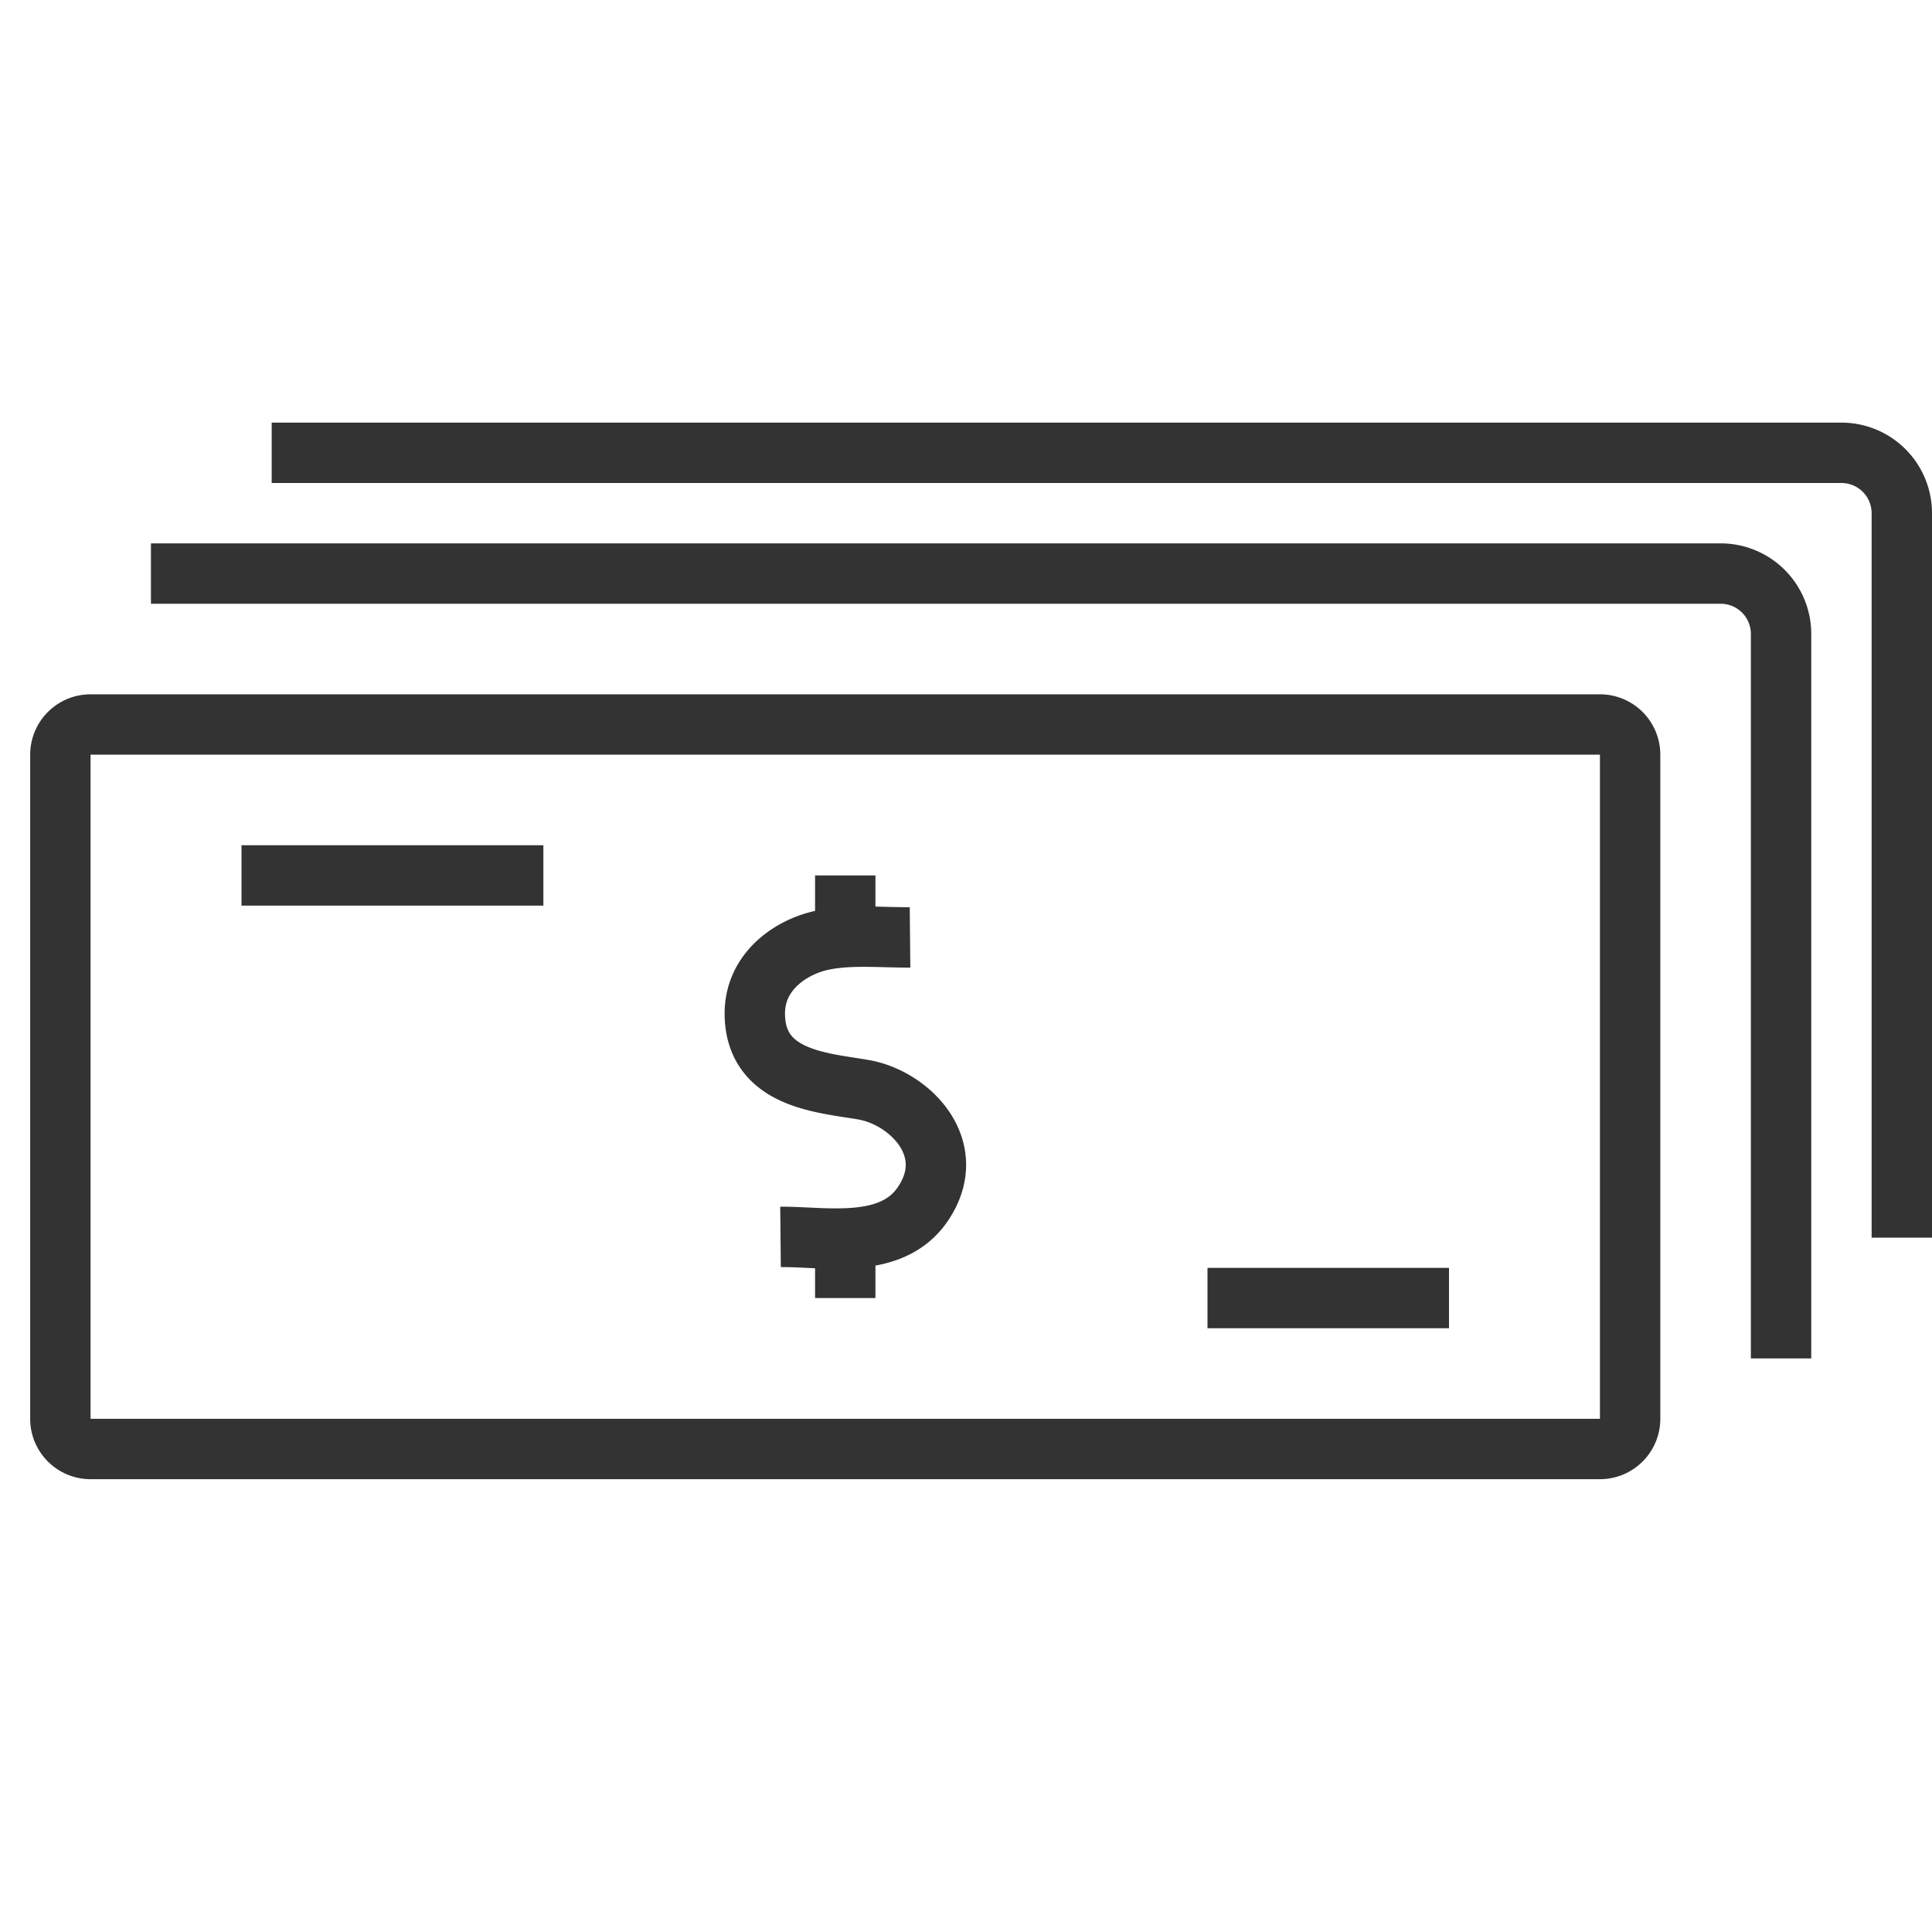 <svg xmlns="http://www.w3.org/2000/svg" viewBox="0 0 32 32"><path d="M20 21.5h4m-20-7h5M26.5 24h-25a.5.5 0 0 1-.5-.5v-11a.5.5 0 0 1 .5-.5h25a.5.5 0 0 1 .5.5v11a.5.5 0 0 1-.5.5zm-13.572-3.513c.724-.007 1.826.223 2.349-.533.637-.919-.204-1.77-.972-1.904-.668-.117-1.79-.168-1.803-1.249-.007-.639.484-1.034.959-1.186.486-.155 1.097-.084 1.612-.089M2.5 9.5h26a1 1 0 0 1 1 1v12m-25-15h26a1 1 0 0 1 1 1v12m-4.001 2h-.53M14 14.5v1m0 5v1" stroke="#333" stroke-miterlimit="10" fill="none"/></svg>
